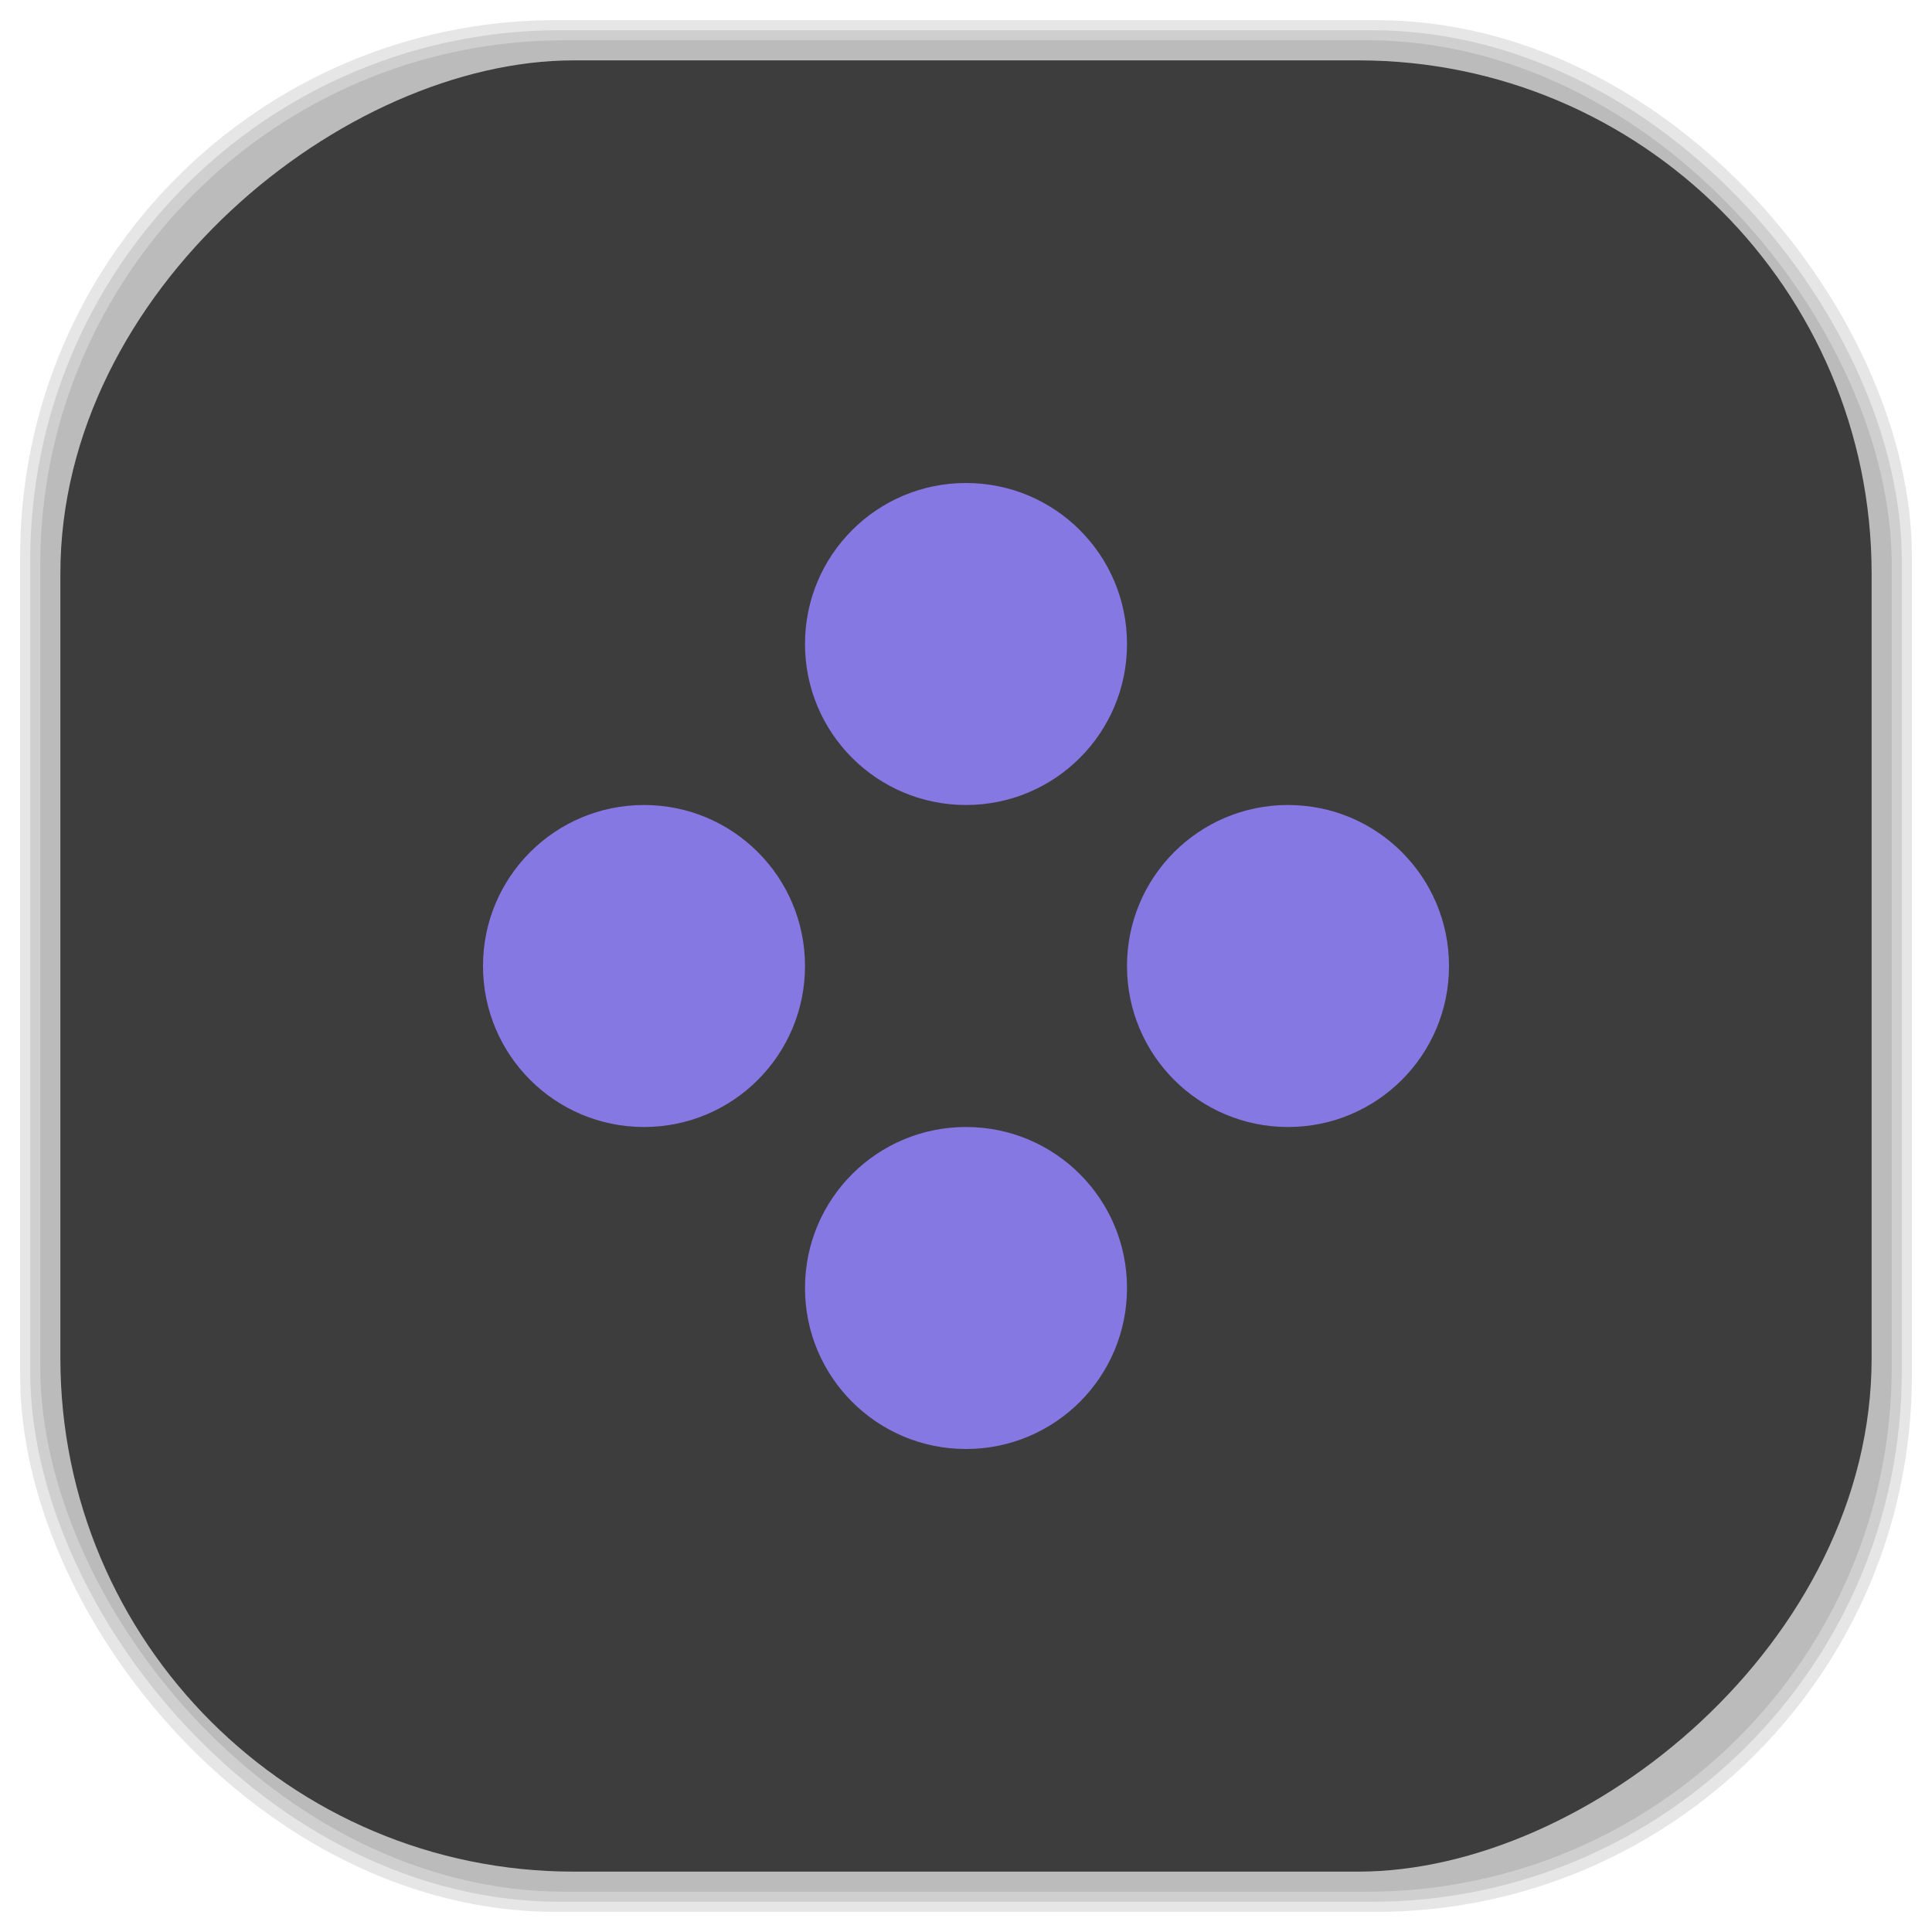 <?xml version="1.0" encoding="UTF-8" standalone="no"?>
<svg
   xmlns:dc="http://purl.org/dc/elements/1.1/"
   xmlns:cc="http://creativecommons.org/ns#"
   xmlns:rdf="http://www.w3.org/1999/02/22-rdf-syntax-ns#"
   xmlns:svg="http://www.w3.org/2000/svg"
   xmlns="http://www.w3.org/2000/svg"
   xmlns:xlink="http://www.w3.org/1999/xlink"
   xmlns:sodipodi="http://sodipodi.sourceforge.net/DTD/sodipodi-0.dtd"
   xmlns:inkscape="http://www.inkscape.org/namespaces/inkscape"
   viewBox="0 0 48 48"
   id="svg2"
   version="1.1"
   inkscape:version="0.48.4 r9939"
   width="100%"
   height="100%"
   sodipodi:docname="snes9x.svg">
  <sodipodi:namedview
     pagecolor="#ffffff"
     bordercolor="#666666"
     borderopacity="1"
     objecttolerance="10"
     gridtolerance="10"
     guidetolerance="10"
     inkscape:pageopacity="0"
     inkscape:pageshadow="2"
     inkscape:window-width="1375"
     inkscape:window-height="876"
     id="namedview91"
     showgrid="false"
     inkscape:zoom="4.9166667"
     inkscape:cx="-12"
     inkscape:cy="40.271186"
     inkscape:window-x="65"
     inkscape:window-y="24"
     inkscape:window-maximized="1"
     inkscape:current-layer="svg2" />
  <defs
     id="defs4">
    <linearGradient
       id="linearGradient3764"
       x1="1"
       x2="47"
       gradientUnits="userSpaceOnUse"
       gradientTransform="matrix(0,-1,1,0,-1.5e-6,48)">
      <stop
         stop-color="#3d3d3d"
         stop-opacity="1"
         id="stop7" />
      <stop
         offset="1"
         stop-color="#474747"
         stop-opacity="1"
         id="stop9" />
    </linearGradient>
    <clipPath
       id="clipPath-023409437">
      <g
         transform="translate(0,-1004.362)"
         id="g12">
        <path
           d="m -24 13 c 0 1.105 -0.672 2 -1.5 2 -0.828 0 -1.5 -0.895 -1.5 -2 0 -1.105 0.672 -2 1.5 -2 0.828 0 1.5 0.895 1.5 2 z"
           transform="matrix(15.333,0,0,11.5,415,878.862)"
           fill="#1890d0"
           id="path14" />
      </g>
    </clipPath>
    <clipPath
       id="clipPath-034869575">
      <g
         transform="translate(0,-1004.362)"
         id="g17">
        <path
           d="m -24 13 c 0 1.105 -0.672 2 -1.5 2 -0.828 0 -1.5 -0.895 -1.5 -2 0 -1.105 0.672 -2 1.5 -2 0.828 0 1.5 0.895 1.5 2 z"
           transform="matrix(15.333,0,0,11.5,415,878.862)"
           fill="#1890d0"
           id="path19" />
      </g>
    </clipPath>
    <linearGradient
       id="linear0"
       gradientUnits="userSpaceOnUse"
       y1="10.16"
       x2="0"
       y2="3.387"
       gradientTransform="matrix(0.697,0,0,0.547,24.504,12.224)">
      <stop
         stop-color="#8678e3"
         stop-opacity="1"
         id="stop22" />
      <stop
         offset="1"
         stop-color="#a3a2c7"
         stop-opacity="1"
         id="stop24" />
    </linearGradient>
    <linearGradient
       id="linear1"
       gradientUnits="userSpaceOnUse"
       y1="10.16"
       x2="0"
       y2="3.387"
       gradientTransform="matrix(0.697,0,0,0.547,40.504,12.224)"
       xlink:href="#linear0" />
    <linearGradient
       id="linear2"
       gradientUnits="userSpaceOnUse"
       y1="10.16"
       x2="0"
       y2="3.387"
       gradientTransform="matrix(0.697,0,0,0.547,32.504,4.224)"
       xlink:href="#linear0" />
    <linearGradient
       id="linear3"
       gradientUnits="userSpaceOnUse"
       y1="10.16"
       x2="0"
       y2="3.387"
       gradientTransform="matrix(0.697,0,0,0.547,32.504,20.224)"
       xlink:href="#linear0" />
    <linearGradient
       id="linearGradient29"
       gradientUnits="userSpaceOnUse"
       y1="10.16"
       x2="0"
       y2="3.387"
       gradientTransform="matrix(0.697,0,0,0.547,24.504,12.224)">
      <stop
         stop-color="#8678e3"
         stop-opacity="1"
         id="stop31" />
      <stop
         offset="1"
         stop-color="#a3a2c7"
         stop-opacity="1"
         id="stop33" />
    </linearGradient>
    <linearGradient
       id="linearGradient35"
       gradientUnits="userSpaceOnUse"
       y1="10.16"
       x2="0"
       y2="3.387"
       gradientTransform="matrix(0.697,0,0,0.547,40.504,12.224)"
       xlink:href="#linear0" />
    <linearGradient
       id="linearGradient37"
       gradientUnits="userSpaceOnUse"
       y1="10.16"
       x2="0"
       y2="3.387"
       gradientTransform="matrix(0.697,0,0,0.547,32.504,4.224)"
       xlink:href="#linear0" />
    <linearGradient
       id="linearGradient39"
       gradientUnits="userSpaceOnUse"
       y1="10.16"
       x2="0"
       y2="3.387"
       gradientTransform="matrix(0.697,0,0,0.547,32.504,20.224)"
       xlink:href="#linear0" />
    <linearGradient
       id="linearGradient3764-9"
       x1="1"
       x2="47"
       gradientUnits="userSpaceOnUse"
       gradientTransform="matrix(0,-1,1,0,-1.5e-6,48)">
      <stop
         stop-color="#b5945b"
         stop-opacity="1"
         id="stop7-0" />
      <stop
         offset="1"
         stop-color="#bb9e69"
         stop-opacity="1"
         id="stop9-5" />
    </linearGradient>
    <clipPath
       id="clipPath-899834956">
      <g
         transform="translate(0,-1004.362)"
         id="g12-6">
        <path
           d="m -24 13 c 0 1.105 -0.672 2 -1.5 2 -0.828 0 -1.5 -0.895 -1.5 -2 0 -1.105 0.672 -2 1.5 -2 0.828 0 1.5 0.895 1.5 2 z"
           transform="matrix(15.333,0,0,11.5,415,878.862)"
           fill="#1890d0"
           id="path14-6" />
      </g>
    </clipPath>
    <clipPath
       id="clipPath-909443126">
      <g
         transform="translate(0,-1004.362)"
         id="g17-9">
        <path
           d="m -24 13 c 0 1.105 -0.672 2 -1.5 2 -0.828 0 -1.5 -0.895 -1.5 -2 0 -1.105 0.672 -2 1.5 -2 0.828 0 1.5 0.895 1.5 2 z"
           transform="matrix(15.333,0,0,11.5,415,878.862)"
           fill="#1890d0"
           id="path19-4" />
      </g>
    </clipPath>
    <clipPath
       id="clipPath-909443126-7">
      <g
         transform="translate(0,-1004.362)"
         id="g17-2">
        <path
           style="fill:#1890d0"
           inkscape:connector-curvature="0"
           d="m -24,13 c 0,1.105 -0.672,2 -1.5,2 -0.828,0 -1.5,-0.895 -1.5,-2 0,-1.105 0.672,-2 1.5,-2 0.828,0 1.5,0.895 1.5,2 z"
           transform="matrix(15.333,0,0,11.5,415,878.862)"
           id="path19-3" />
      </g>
    </clipPath>
    <linearGradient
       id="linearGradient3759">
      <stop
         id="stop3761"
         offset="0"
         style="stop-color:#a75e15;stop-opacity:1;" />
      <stop
         id="stop3763"
         offset="1"
         style="stop-color:#ffffff;stop-opacity:0;" />
    </linearGradient>
    <linearGradient
       id="linearGradient3777">
      <stop
         id="stop3779"
         offset="0"
         style="stop-color:#e0dd00;stop-opacity:1;" />
      <stop
         id="stop3781"
         offset="1"
         style="stop-color:#000000;stop-opacity:0;" />
    </linearGradient>
    <clipPath
       id="clipPath-034869575-6">
      <g
         transform="translate(0,-1004.362)"
         id="g17-6">
        <path
           style="fill:#1890d0"
           inkscape:connector-curvature="0"
           d="m -24,13 c 0,1.105 -0.672,2 -1.5,2 -0.828,0 -1.5,-0.895 -1.5,-2 0,-1.105 0.672,-2 1.5,-2 0.828,0 1.5,0.895 1.5,2 z"
           transform="matrix(15.333,0,0,11.5,415,878.862)"
           id="path19-2" />
      </g>
    </clipPath>
    <linearGradient
       id="linear0-5"
       gradientUnits="userSpaceOnUse"
       y1="10.16"
       x2="0"
       y2="3.387"
       gradientTransform="matrix(0.697,0,0,0.547,24.504,12.224)">
      <stop
         stop-color="#8678e3"
         stop-opacity="1"
         id="stop22-2" />
      <stop
         offset="1"
         stop-color="#a3a2c7"
         stop-opacity="1"
         id="stop24-7" />
    </linearGradient>
    <linearGradient
       id="linear1-7"
       gradientUnits="userSpaceOnUse"
       y1="10.16"
       x2="0"
       y2="3.387"
       gradientTransform="matrix(0.697,0,0,0.547,40.504,12.224)"
       xlink:href="#linear0-5" />
    <linearGradient
       id="linearGradient3910"
       gradientUnits="userSpaceOnUse"
       y1="10.16"
       x2="0"
       y2="3.387"
       gradientTransform="matrix(0.697,0,0,0.547,24.504,12.224)">
      <stop
         stop-color="#8678e3"
         stop-opacity="1"
         id="stop3912" />
      <stop
         offset="1"
         stop-color="#a3a2c7"
         stop-opacity="1"
         id="stop3914" />
    </linearGradient>
    <linearGradient
       id="linear2-0"
       gradientUnits="userSpaceOnUse"
       y1="10.16"
       x2="0"
       y2="3.387"
       gradientTransform="matrix(0.697,0,0,0.547,32.504,4.224)"
       xlink:href="#linear0-5" />
    <linearGradient
       id="linearGradient3917"
       gradientUnits="userSpaceOnUse"
       y1="10.16"
       x2="0"
       y2="3.387"
       gradientTransform="matrix(0.697,0,0,0.547,24.504,12.224)">
      <stop
         stop-color="#8678e3"
         stop-opacity="1"
         id="stop3919" />
      <stop
         offset="1"
         stop-color="#a3a2c7"
         stop-opacity="1"
         id="stop3921" />
    </linearGradient>
    <linearGradient
       id="linear3-8"
       gradientUnits="userSpaceOnUse"
       y1="10.16"
       x2="0"
       y2="3.387"
       gradientTransform="matrix(0.697,0,0,0.547,32.504,20.224)"
       xlink:href="#linear0-5" />
    <linearGradient
       id="linearGradient3924"
       gradientUnits="userSpaceOnUse"
       y1="10.16"
       x2="0"
       y2="3.387"
       gradientTransform="matrix(0.697,0,0,0.547,24.504,12.224)">
      <stop
         stop-color="#8678e3"
         stop-opacity="1"
         id="stop3926" />
      <stop
         offset="1"
         stop-color="#a3a2c7"
         stop-opacity="1"
         id="stop3928" />
    </linearGradient>
    <linearGradient
       y2="3.387"
       x2="0"
       y1="10.16"
       gradientTransform="matrix(0.697,0,0,0.547,24.504,12.224)"
       gradientUnits="userSpaceOnUse"
       id="linearGradient3937"
       xlink:href="#linear0-5"
       inkscape:collect="always" />
  </defs>
  <g
     id="g53" />
  <g
     id="g3117">
    <g
       inkscape:label="shadows"
       id="layer2">
      <rect
         ry="13.037"
         rx="13.037"
         y="1"
         x="1"
         height="46"
         width="46"
         id="rect3007"
         style="opacity:0.1;fill:#000000;fill-opacity:1;fill-rule:nonzero;stroke:none" />
      <rect
         style="opacity:0.1;fill:#000000;fill-opacity:1;fill-rule:nonzero;stroke:none"
         id="rect3011"
         width="47"
         height="47"
         x="0.5"
         y="0.5"
         rx="13.32"
         ry="13.32" />
      <rect
         style="opacity:0.1;fill:#000000;fill-opacity:1;fill-rule:nonzero;stroke:none"
         id="rect3013"
         width="46.5"
         height="46.5"
         x="0.75"
         y="0.75"
         rx="13.178"
         ry="13.178" />
    </g>
    <g
       style="display:inline"
       inkscape:label="background-color"
       id="layer1">
      <rect
         transform="matrix(0,-1,1,0,0,0)"
         ry="12.753"
         rx="12.753"
         y="1.5"
         x="-46.5"
         height="45"
         width="45"
         id="rect2988"
         style="fill:#3d3d3d;fill-opacity:1;fill-rule:nonzero;stroke:none" />
    </g>
  </g>
  <g
     id="g73-1">
    <g
       clip-path="url(#clipPath-034869575-6)"
       id="g75-5">
      <!-- color: #474747 -->
      <g
         id="g77-4">
        <path
           style="fill:url(#linearGradient3937);fill-rule:nonzero;stroke:none"
           inkscape:connector-curvature="0"
           d="m 20,24 c 0,2.211 -1.789,4 -4,4 -2.211,0 -4,-1.789 -4,-4 0,-2.211 1.789,-4 4,-4 2.211,0 4,1.789 4,4 m 0,0"
           id="path79-4" />
        <path
           style="fill:url(#linear1-7);fill-rule:nonzero;stroke:none"
           inkscape:connector-curvature="0"
           d="m 36,24 c 0,2.211 -1.789,4 -4,4 -2.211,0 -4,-1.789 -4,-4 0,-2.211 1.789,-4 4,-4 2.211,0 4,1.789 4,4 m 0,0"
           id="path81-3" />
        <path
           style="fill:url(#linear2-0);fill-rule:nonzero;stroke:none"
           inkscape:connector-curvature="0"
           d="m 28,16 c 0,2.211 -1.789,4 -4,4 -2.211,0 -4,-1.789 -4,-4 0,-2.211 1.789,-4 4,-4 2.211,0 4,1.789 4,4 m 0,0"
           id="path83-5" />
        <path
           style="fill:url(#linear3-8);fill-rule:nonzero;stroke:none"
           inkscape:connector-curvature="0"
           d="m 28,32 c 0,2.211 -1.789,4 -4,4 -2.211,0 -4,-1.789 -4,-4 0,-2.211 1.789,-4 4,-4 2.211,0 4,1.789 4,4 m 0,0"
           id="path85-0" />
      </g>
    </g>
  </g>
</svg>
